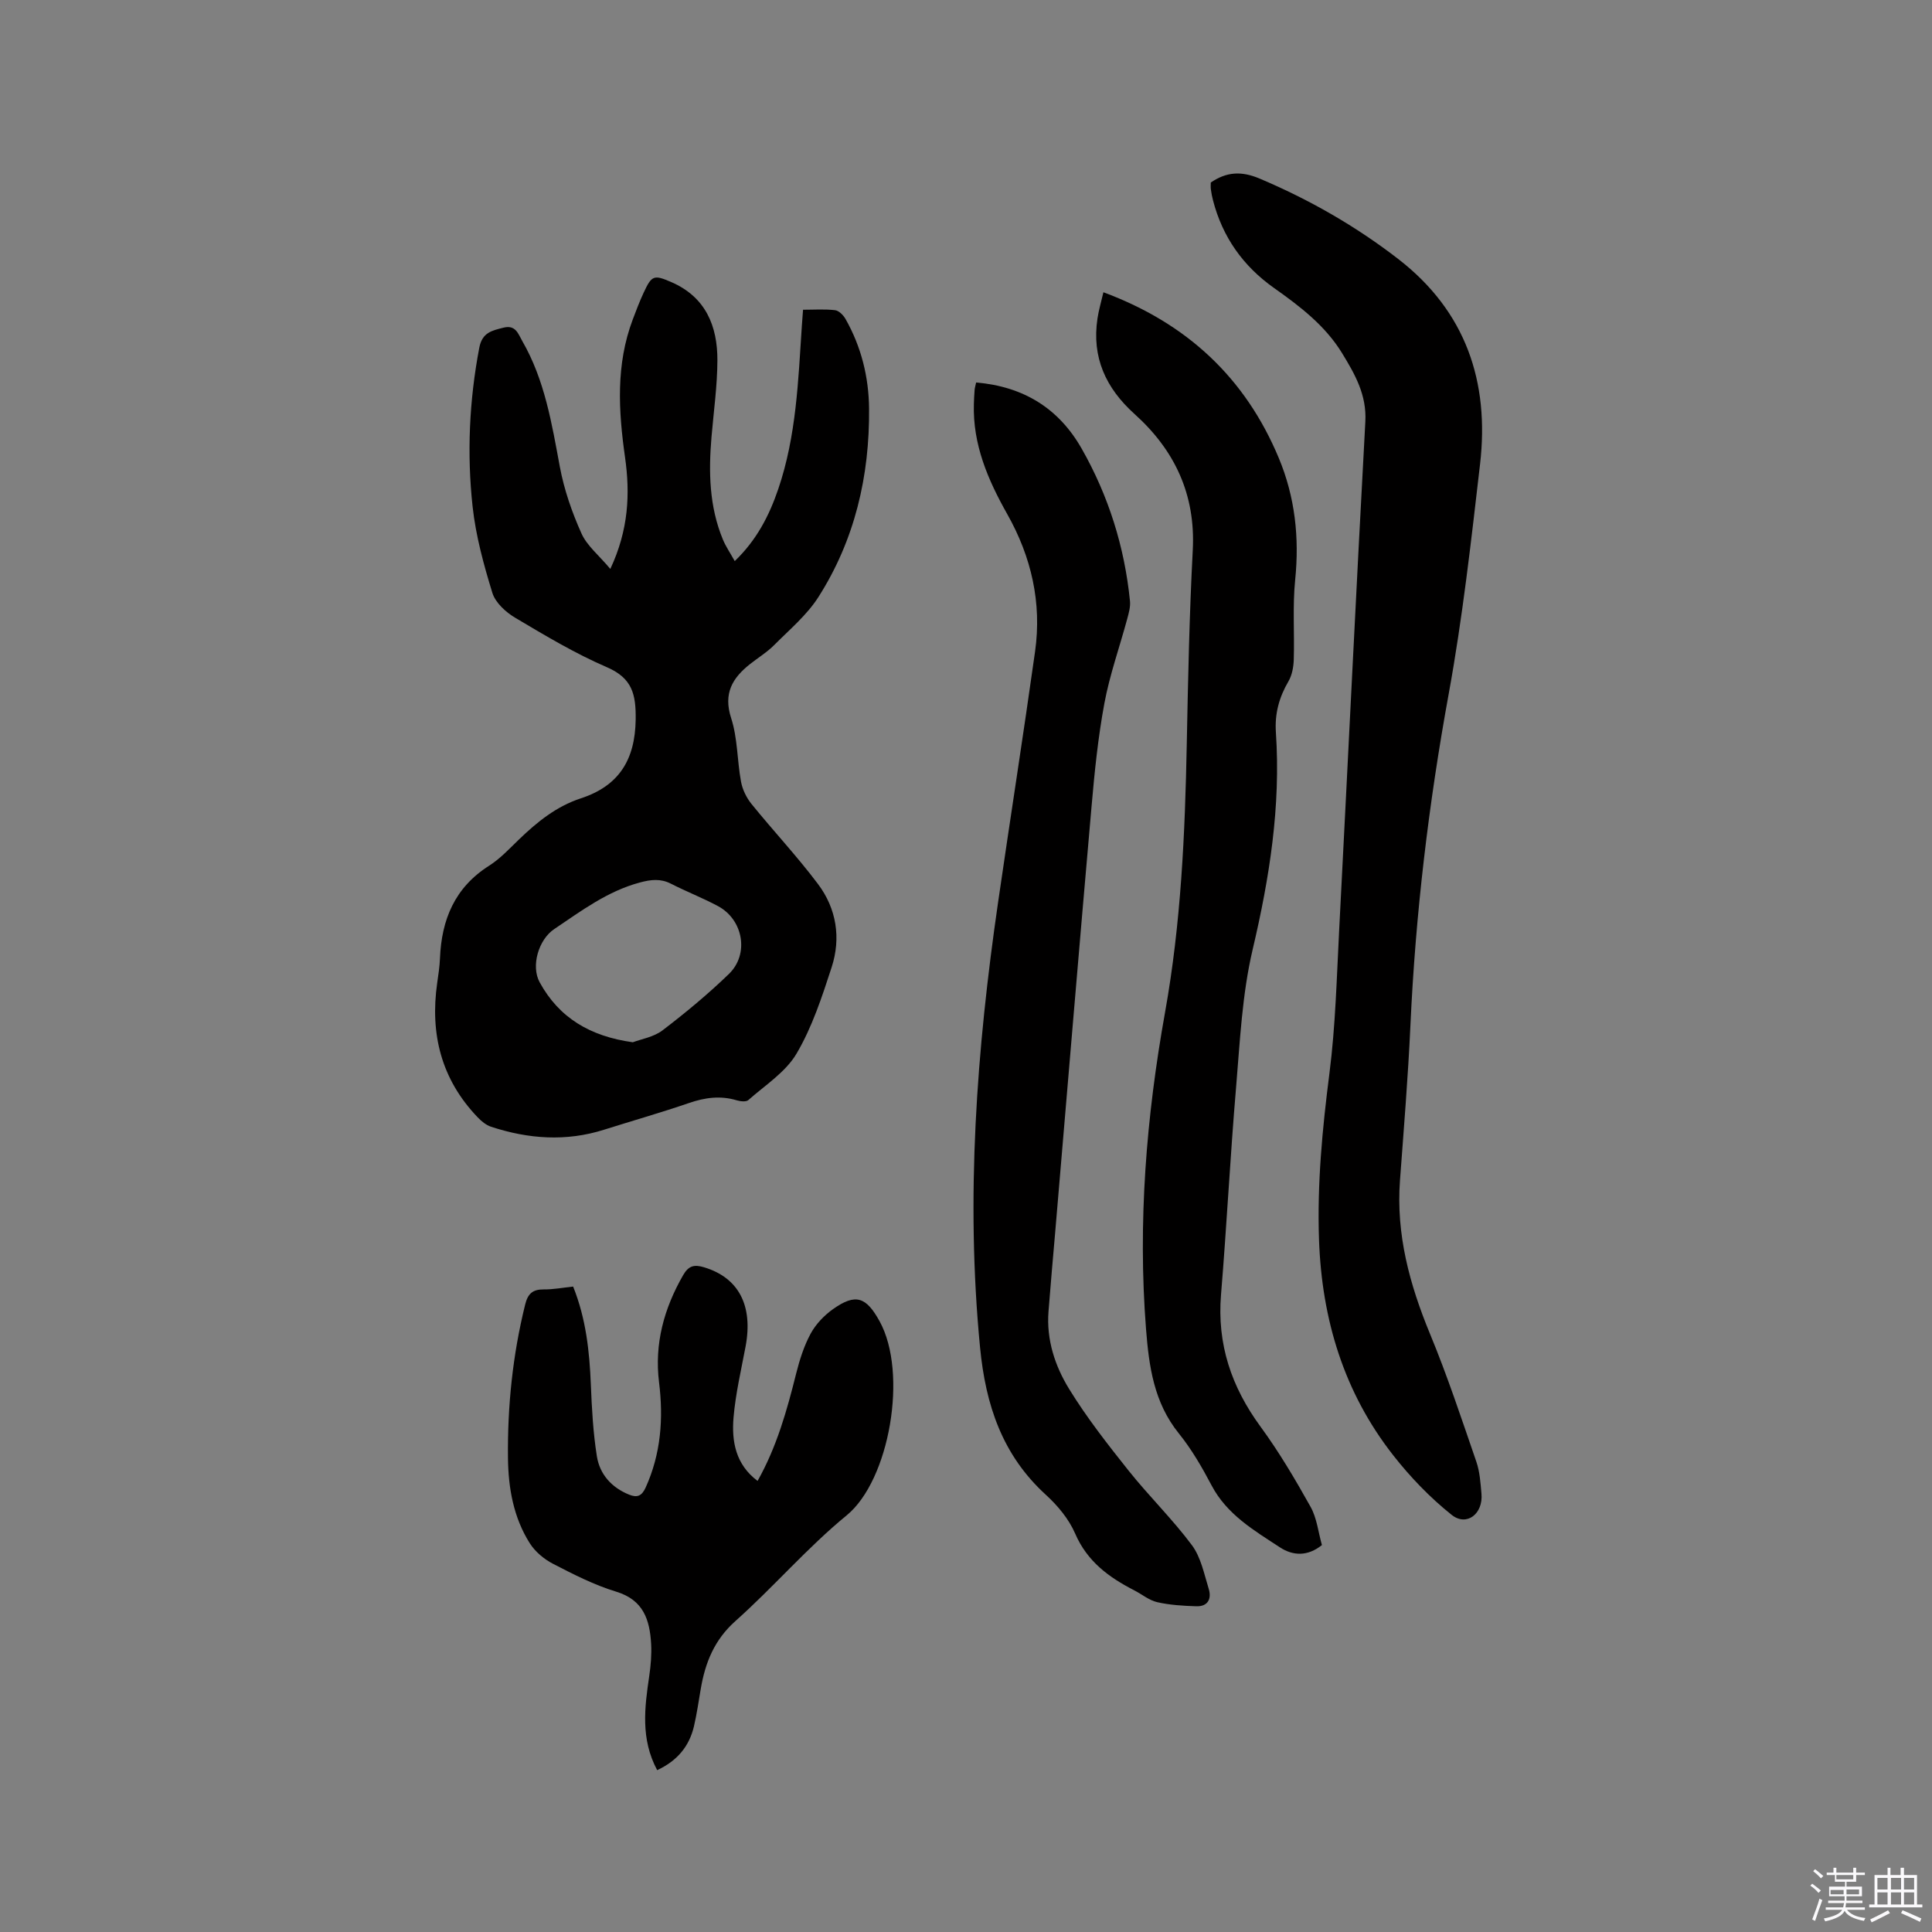 <svg enable-background="new 0 0 400 400" viewBox="0 0 400 400" xmlns="http://www.w3.org/2000/svg"><rect x="0" y="0" width="400" height="400" fill="#808080" stroke="none"/><path d="m374.8 390.4.4-.4c.7.5 1.3 1 1.8 1.4l-.5.5c-.5-.6-1.1-1.1-1.7-1.5zm1 7.3-.6-.3c.5-1.4 1.1-2.8 1.5-4.3.2.1.4.2.6.3-.5 1.3-1 2.8-1.5 4.3zm-.4-10.3.4-.4c.4.3 1 .8 1.7 1.4l-.5.5c-.4-.5-1-1-1.6-1.5zm2.5.3h1.7v-1h.6v1h3.5v-1h.6v1h1.8v.5h-1.8v1.4h-2v1h3.2v2h-3.2v.9h3.3v.5h-3.4c0 .3-.1.6-.1.9h4v.5h-3.7c.7.9 1.9 1.5 3.8 1.7-.1.2-.2.4-.3.6-2.1-.4-3.5-1.1-4-2.1-.4 1-1.8 1.7-4 2.2-.1-.2-.2-.4-.3-.6 2.1-.4 3.4-1 3.8-1.8h-3.4v-.5h3.6c.1-.3.1-.6.2-.9h-3.3v-.5h3.4c0-.3 0-.6 0-.9h-3.2v-2h3.3v-1h-2.1v-1.4h-1.7v-.5zm1.1 3.5v1h2.7c0-.3 0-.4 0-.4 0-.1 0-.2 0-.2 0-.1 0-.2 0-.3h-2.7zm1.2-3v.9h3.5v-.9zm4.7 3h-2.6v.6.4h2.6z" fill="#fbfafc"/><path d="m393.6 386.7h.6v1.5h2.7v6.1h1.1v.6h-11v-.6h1.1v-6.1h2.7v-1.5h.6v1.5h2.1v-1.5zm-2.7 8.8.4.6c-1.2.6-2.5 1.3-3.8 1.9-.1-.2-.2-.4-.3-.6 1.2-.6 2.5-1.2 3.7-1.9zm-2.2-6.7v2.4h2.1v-2.4zm0 3v2.5h2.1v-2.5zm2.8-3v2.4h2.1v-2.4zm0 3v2.5h2.1v-2.5zm6 6.1c-1.4-.7-2.7-1.3-3.9-1.8l.3-.6c1.5.6 2.7 1.2 3.9 1.7zm-1.2-9.1h-2.1v2.4h2.1zm-2.1 3v2.5h2.1v-2.5z" fill="#fbfafc"/><g fill="#010000"><path d="m126.36 117.79c3.81-8.13 4.11-15.6 3.05-23.09-1.37-9.66-1.93-19.19 1.59-28.54.71-1.88 1.42-3.76 2.27-5.58 1.66-3.58 2.1-3.75 5.75-2.16 7.08 3.08 9.54 9.08 9.51 16.2-.02 5.28-.77 10.55-1.22 15.83-.62 7.25-.48 14.41 2.36 21.26.6 1.44 1.5 2.75 2.45 4.46 4.53-4.36 7.12-9.37 9.01-14.92 3.75-11 4.13-22.44 4.89-33.85.06-.94.14-1.89.24-3.27 2.25 0 4.46-.16 6.62.09.8.09 1.72 1.02 2.17 1.81 3.26 5.74 4.82 12.03 4.88 18.55.13 13.94-2.94 27.18-10.48 39.02-2.38 3.74-5.97 6.74-9.15 9.94-1.48 1.49-3.33 2.62-4.99 3.93-3.67 2.9-5.6 6.09-3.93 11.22 1.35 4.16 1.23 8.78 2.04 13.15.3 1.62 1.12 3.31 2.16 4.6 4.52 5.58 9.46 10.85 13.77 16.58 3.84 5.1 4.8 11.19 2.83 17.25-1.99 6.11-4.03 12.38-7.26 17.86-2.26 3.85-6.51 6.55-9.99 9.63-.46.41-1.64.27-2.39.05-3.39-1.02-6.59-.58-9.9.56-5.8 1.99-11.71 3.67-17.56 5.52-7.88 2.5-15.68 1.93-23.41-.61-1.03-.34-2-1.14-2.77-1.95-7.53-7.84-9.9-17.26-8.38-27.84.24-1.68.5-3.36.57-5.05.32-8.04 3.06-14.69 10.17-19.2 2.3-1.46 4.22-3.54 6.2-5.45 3.76-3.62 7.74-6.85 12.82-8.51 7.84-2.57 11.21-7.95 11.33-16.29.07-5.21-.68-8.57-5.96-10.85-6.58-2.84-12.81-6.57-19-10.25-1.94-1.15-4.08-3.11-4.71-5.14-1.79-5.82-3.43-11.8-4.09-17.84-1.2-10.98-.7-21.98 1.38-32.91.6-3.17 2.62-3.56 5.01-4.16 2.55-.65 3.06 1.33 3.91 2.8 4.64 8.06 6.09 17.04 7.76 26.01.88 4.72 2.5 9.39 4.47 13.78 1.13 2.55 3.6 4.51 5.98 7.36zm4.66 98c1.74-.66 4.31-1.07 6.14-2.46 4.78-3.65 9.44-7.51 13.76-11.69 4.24-4.11 2.96-11.24-2.27-14.04-3.17-1.7-6.54-3-9.74-4.64-2.15-1.1-4.15-.86-6.39-.26-6.73 1.79-12.16 5.88-17.78 9.66-3.22 2.16-4.87 7.63-3 11.03 4 7.3 10.39 11.17 19.28 12.4z"/><path d="m250.68 37.79c3.24-2.21 6.3-2.42 10.06-.84 10.32 4.36 19.93 9.85 28.76 16.68 13.97 10.81 18.91 25.4 16.93 42.47-1.84 15.87-3.62 31.79-6.48 47.5-4.16 22.77-6.89 45.64-7.94 68.75-.49 10.69-1.37 21.36-2.16 32.04-.83 11.18 1.99 21.54 6.22 31.78 3.59 8.67 6.54 17.61 9.6 26.49.71 2.07.85 4.36 1.05 6.57.39 4.19-3.06 6.89-6.18 4.4-4.47-3.57-8.55-7.81-12.09-12.33-10.22-13.03-14.78-28.15-15.36-44.59-.41-11.58.69-23.04 2.16-34.53 1.26-9.86 1.5-19.86 2.02-29.8 1.82-35.04 3.5-70.08 5.41-105.11.3-5.52-2.17-9.82-4.81-14.14-3.5-5.73-8.74-9.72-14.13-13.53-6.37-4.51-10.64-10.53-12.6-18.13-.18-.72-.34-1.44-.43-2.18-.09-.5-.03-1.02-.03-1.5z"/><path d="m228.45 60.51c17.28 6.41 29.36 17.68 36.31 34.32 3.37 8.08 4.28 16.48 3.39 25.23-.55 5.46-.12 11.02-.29 16.53-.05 1.52-.36 3.21-1.11 4.49-1.93 3.3-2.85 6.69-2.59 10.55 1.03 15.26-1.31 30.09-4.81 44.95-2.19 9.3-2.63 19.05-3.44 28.63-1.21 14.26-1.93 28.56-3.11 42.82-.85 10.26 2.15 19.11 8.17 27.33 3.85 5.26 7.2 10.93 10.38 16.63 1.3 2.33 1.58 5.23 2.34 7.9-2.95 2.37-5.98 2.25-8.7.47-5.37-3.52-10.98-6.79-14.16-12.85-1.97-3.74-4.13-7.47-6.77-10.74-5.16-6.4-6.18-13.85-6.79-21.64-1.72-22.04.06-43.9 3.94-65.53 3.31-18.46 4.14-37.01 4.5-55.66.26-13.35.54-26.72 1.24-40.05.6-11.49-3.73-20.68-12.04-28.16-5.97-5.37-8.9-11.74-7.69-19.79.26-1.74.77-3.44 1.23-5.43z"/><path d="m202.1 79.19c9.87.84 17.14 5.41 21.85 13.7 5.56 9.78 8.88 20.34 10 31.55.12 1.21-.25 2.51-.58 3.72-1.57 5.82-3.62 11.55-4.72 17.46-1.31 7.05-2.04 14.24-2.66 21.39-2.58 29.35-5.02 58.71-7.52 88.07-.47 5.49-.97 10.98-1.39 16.47-.45 5.83 1.34 11.26 4.27 16.02 3.63 5.91 7.95 11.43 12.29 16.88 4.21 5.29 9.1 10.05 13.13 15.46 1.87 2.51 2.53 5.96 3.49 9.07.63 2.06-.21 3.67-2.6 3.58-2.7-.09-5.45-.25-8.08-.85-1.69-.39-3.17-1.64-4.77-2.46-5.24-2.69-9.72-5.97-12.21-11.74-1.3-3.01-3.63-5.81-6.09-8.05-9.02-8.24-12.45-18.61-13.6-30.49-3-30.94-.71-61.61 3.74-92.21 2.51-17.3 5.22-34.56 7.65-51.87 1.42-10.1-.77-19.6-5.76-28.45-4-7.09-7.16-14.42-6.91-22.8.03-.95.07-1.91.15-2.86.02-.42.15-.82.32-1.59z"/><path d="m136.06 366.49c-3.46-6.47-2.6-12.97-1.64-19.5.32-2.19.51-4.43.39-6.63-.28-4.97-1.57-9.11-7.26-10.83-4.52-1.37-8.83-3.58-13.05-5.76-1.86-.96-3.7-2.5-4.81-4.25-3.38-5.33-4.45-11.45-4.52-17.63-.12-10.73.97-21.35 3.56-31.8.56-2.26 1.56-3.15 3.86-3.13 1.98.02 3.97-.37 6.07-.59 2.67 6.65 3.39 13.42 3.67 20.33.2 4.95.47 9.94 1.25 14.83.6 3.72 3.04 6.45 6.67 7.92 1.64.66 2.6.33 3.42-1.46 3.17-7 3.71-14.29 2.78-21.78-.99-8 1.02-15.3 4.99-22.21 1.13-1.97 2.31-2.24 4.37-1.61 7.12 2.16 10.15 7.9 8.55 16.41-.92 4.88-2.07 9.76-2.49 14.69-.41 4.91.41 9.7 4.98 13.12 3.99-7.1 6.08-14.61 7.98-22.21.72-2.85 1.62-5.73 3.01-8.29 1.07-1.97 2.79-3.77 4.64-5.08 4.7-3.33 6.86-2.49 9.62 2.5 5.94 10.76 2.06 32.94-6.8 40.2-8.17 6.69-15.13 14.84-23.04 21.89-4.37 3.9-6.24 8.59-7.17 14.01-.45 2.61-.82 5.24-1.42 7.81-.98 4.11-3.43 7.11-7.61 9.05z"/></g></svg>